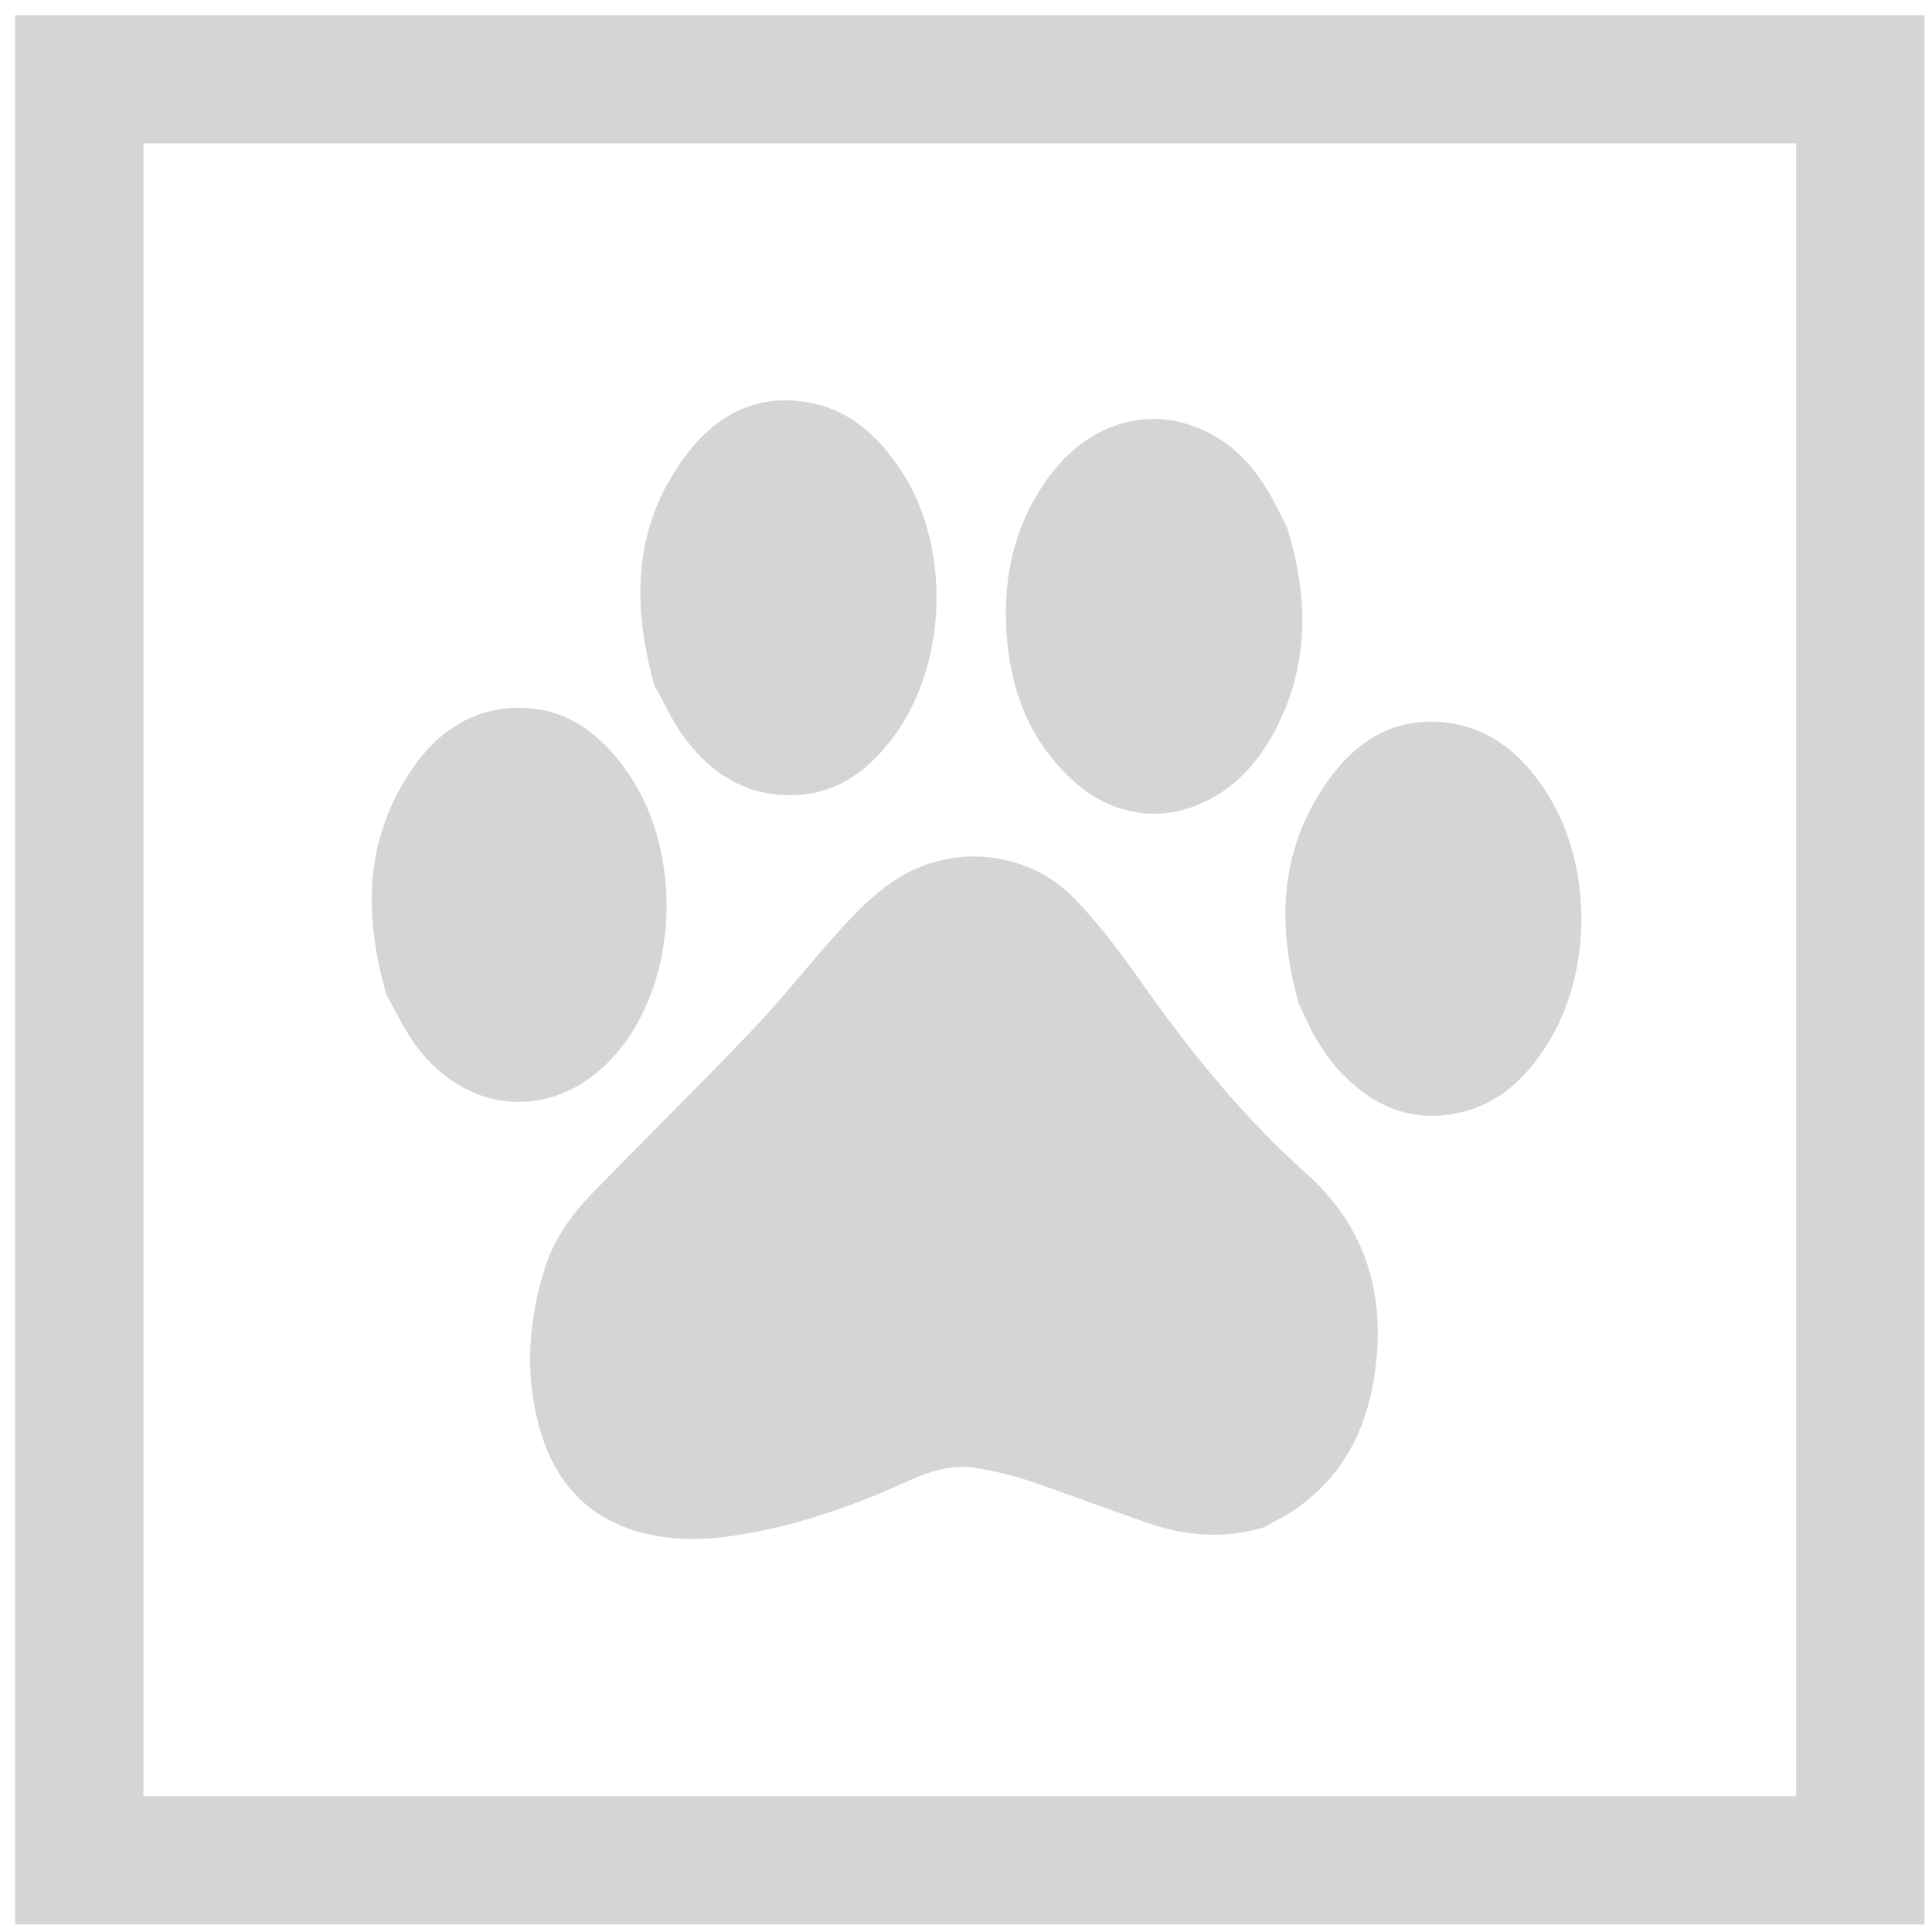 <?xml version="1.0" encoding="utf-8"?>
<!-- Generator: Adobe Illustrator 19.0.0, SVG Export Plug-In . SVG Version: 6.00 Build 0)  -->
<svg version="1.1" id="Layer_1" xmlns="http://www.w3.org/2000/svg" xmlns:xlink="http://www.w3.org/1999/xlink" x="0px" y="0px"
	 viewBox="0 0 256 256" style="enable-background:new 0 0 256 256;" xml:space="preserve">
<style type="text/css">
	.st0{fill:#D5D5D5;}
	.st1{fill:none;stroke:#D5D5D5;stroke-width:17;stroke-miterlimit:10;}
</style>
<g id="XMLID_15_">
	<path id="XMLID_8_" class="st0" d="M151.9,131.1c-2.9-4.1-5.9-8.3-9.4-11.9c-6.1-6.4-15.9-7.5-23.4-2.9c-3.9,2.4-6.9,5.9-9.9,9.3
		c-3.4,3.9-6.6,7.9-10.2,11.6c-6.8,7.1-13.8,14-20.7,21.1c-2.6,2.7-4.8,5.8-6,9.4c-2.2,6.9-2.8,13.8-1,20.8
		c1.8,7.2,6,12.4,13.4,14.5c3.6,1,7.3,1.1,11,0.7c8.6-1.1,16.6-3.8,24.5-7.4c3.1-1.4,6.2-2.4,9.6-1.7c2.1,0.4,4.2,0.8,6.2,1.5
		c5.3,1.8,10.6,3.8,15.8,5.6c5.1,1.8,10.3,2.3,15.6,0.7c1.6-0.9,3.4-1.7,4.9-2.9c5.6-4.1,8.6-9.9,9.7-16.5c1.8-10.7-0.6-20.1-9-27.6
		C164.9,148.2,158.1,139.8,151.9,131.1z"/>
	<g id="XMLID_16_">
		<path id="XMLID_7_" class="st0" d="M204.6,104.5c-2.9-4.3-6.6-7.6-11.9-8.6c-6.8-1.2-12.1,1.5-16.1,6.7c-7,9.2-7.6,19.4-4.5,30.4
			c0.8,1.6,1.5,3.4,2.5,5c0.8,1.3,1.7,2.6,2.7,3.7c4.1,4.5,9.1,7,15.3,5.9c5.1-0.9,8.8-3.9,11.6-8
			C211.2,129.8,211.3,114.5,204.6,104.5z"/>
		<path id="XMLID_6_" class="st0" d="M107,53.3c-6.5-1.1-11.8,1.5-15.7,6.5c-7.2,9.2-7.8,19.5-4.6,31c1,1.7,2.1,4.2,3.6,6.4
			c3.1,4.4,7.2,7.6,12.8,8.1c6.5,0.6,11.3-2.4,15.1-7.4c7.5-9.8,7.9-25.9,0.9-36C116.1,57.5,112.3,54.2,107,53.3z"/>
		<path id="XMLID_5_" class="st0" d="M170.5,69.8c-0.7-1.3-1.7-3.6-3.1-5.7c-2.5-3.9-5.9-6.7-10.4-8c-6.3-1.8-12.9,0.6-17.5,6.4
			c-5,6.4-6.7,13.8-6.1,21.7c0.5,7,2.8,13.3,7.9,18.4c5.3,5.4,12.3,6.7,18.6,3.5c4.1-2,7-5.4,9.1-9.4
			C173.3,88.4,173.6,79.7,170.5,69.8z"/>
		<path id="XMLID_4_" class="st0" d="M69.4,93.8c-6.5-0.2-11.3,3-14.8,8.1c-6.1,9-6.6,18.8-3.4,29.9c0.9,1.6,2.2,4.3,3.8,6.6
			c7.4,10.1,19.8,10.1,27.4,0.3c7.8-10.1,7.9-26.8,0.3-37C79.4,97.2,75.2,94,69.4,93.8z"/>
	</g>
</g>
<rect id="XMLID_2_" x="10.5" y="10.5" class="st1" width="236" height="236"/>
</svg>
